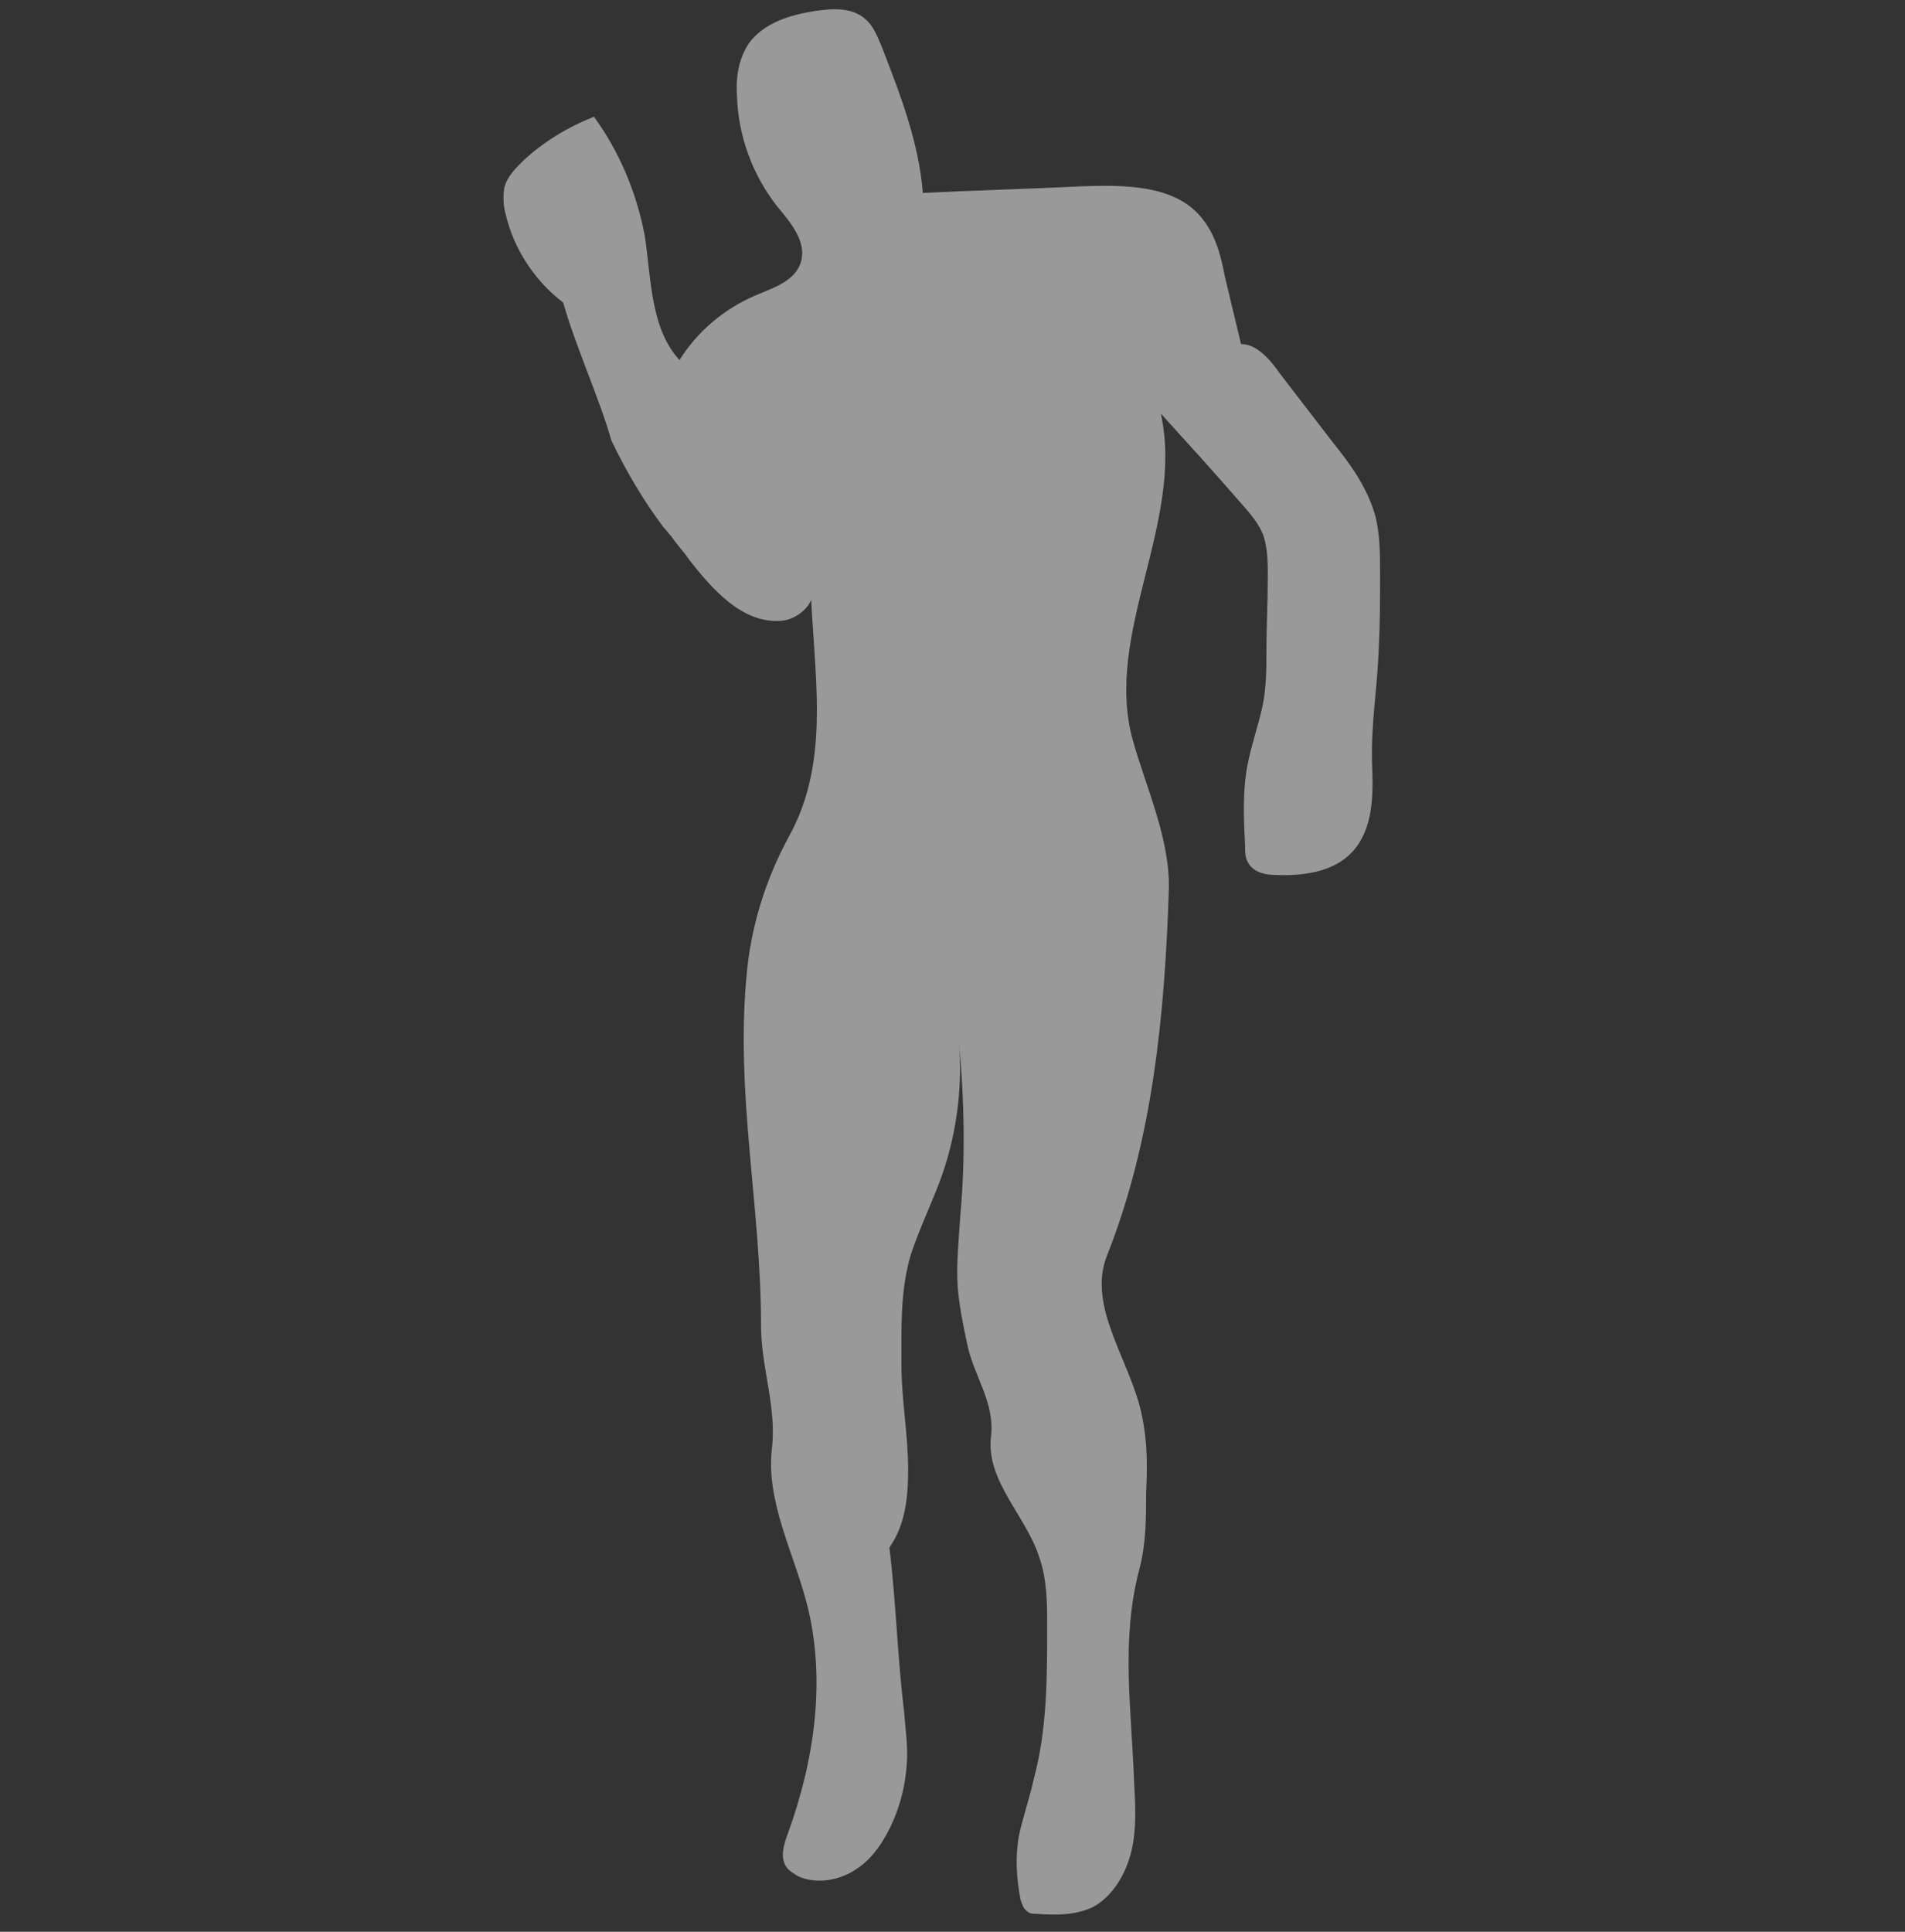 <svg width="72" height="73" viewBox="0 0 72 73" fill="none" xmlns="http://www.w3.org/2000/svg">
<rect x="0" y="0" width="72" height="73" fill="#333333" stroke="none"/>
<g id="T_emotes14" opacity="0.5">
<path id="Vector" d="M21.286 11.434C20.224 10.626 19.416 9.413 19.113 8.099C19.012 7.745 19.012 7.392 19.062 7.088C19.163 6.684 19.466 6.381 19.77 6.078C20.528 5.37 21.437 4.815 22.448 4.41C23.408 5.724 24.065 7.291 24.368 8.908C24.621 10.525 24.57 12.394 25.682 13.607C26.339 12.546 27.349 11.687 28.512 11.182C29.219 10.878 30.078 10.626 30.28 9.868C30.482 9.11 29.876 8.402 29.371 7.796C28.461 6.634 27.905 5.168 27.855 3.652C27.804 2.945 27.905 2.237 28.309 1.631C28.865 0.873 29.826 0.57 30.786 0.418C31.442 0.317 32.2 0.267 32.706 0.721C33.009 0.974 33.161 1.378 33.312 1.732C34.02 3.551 34.727 5.37 34.879 7.291C36.9 7.19 38.921 7.139 40.943 7.038C42.509 6.987 44.379 6.987 45.389 8.2C45.945 8.857 46.147 9.666 46.299 10.474C46.501 11.333 46.703 12.142 46.905 13.001C47.512 13.001 48.017 13.607 48.371 14.112C49.028 14.971 49.735 15.881 50.392 16.74C51.049 17.549 51.655 18.408 51.958 19.418C52.16 20.126 52.16 20.934 52.16 21.692C52.16 22.652 52.16 23.562 52.11 24.522C52.059 25.987 51.807 27.402 51.857 28.868C51.908 30.03 51.908 31.344 51.099 32.203C50.392 32.961 49.23 33.112 48.169 33.062C47.815 33.062 47.41 32.961 47.208 32.657C47.057 32.455 47.057 32.203 47.057 31.95C47.006 30.939 46.956 29.878 47.158 28.868C47.309 28.11 47.562 27.402 47.714 26.695C47.865 25.987 47.865 25.28 47.865 24.572C47.865 23.663 47.916 22.753 47.916 21.844C47.916 21.288 47.916 20.783 47.764 20.277C47.613 19.823 47.259 19.418 46.905 19.014C45.895 17.852 44.884 16.74 43.873 15.628C44.783 19.721 41.7 23.966 42.812 27.958C43.317 29.777 44.227 31.697 44.176 33.618C44.025 38.317 43.57 43.067 41.852 47.413C41.044 49.383 42.762 51.455 43.166 53.527C43.368 54.487 43.368 55.447 43.317 56.407C43.317 57.367 43.317 58.328 43.065 59.288C42.357 61.966 42.762 64.543 42.863 67.322C42.913 68.232 42.964 69.091 42.762 69.95C42.559 70.809 42.054 71.668 41.296 72.072C40.639 72.375 39.932 72.375 39.224 72.325C39.073 72.325 38.921 72.325 38.82 72.224C38.669 72.123 38.618 71.921 38.568 71.769C38.416 70.96 38.365 70.152 38.517 69.344C38.669 68.636 38.921 67.929 39.073 67.221C39.578 65.352 39.578 63.381 39.578 61.461C39.578 60.602 39.578 59.692 39.275 58.833C38.77 57.266 37.254 55.953 37.456 54.285C37.607 52.971 36.799 52.011 36.546 50.748C36.395 50.04 36.243 49.282 36.193 48.575C36.142 47.716 36.243 46.806 36.294 45.947C36.496 43.775 36.445 41.551 36.243 39.328C36.395 41.147 36.142 43.017 35.485 44.735C35.131 45.644 34.727 46.503 34.424 47.413C34.02 48.777 34.07 50.192 34.07 51.556C34.07 52.921 34.323 54.184 34.323 55.548C34.323 56.559 34.222 57.62 33.615 58.479C33.868 60.551 33.919 62.623 34.171 64.695C34.222 65.352 34.323 66.008 34.272 66.665C34.222 67.373 34.07 68.08 33.767 68.788C33.464 69.495 33.009 70.203 32.403 70.607C31.746 71.062 30.887 71.213 30.179 70.91C30.028 70.809 29.826 70.708 29.724 70.556C29.472 70.203 29.623 69.697 29.775 69.293C30.786 66.514 31.24 63.431 30.482 60.551C29.977 58.631 28.966 56.761 29.169 54.79C29.371 53.173 28.764 51.708 28.764 50.091C28.764 45.644 27.804 41.4 28.209 36.953C28.36 35.083 28.916 33.264 29.826 31.596C31.442 28.666 30.735 25.381 30.634 22.046C30.988 22.652 30.23 23.41 29.522 23.461C28.057 23.562 26.945 22.299 26.036 21.136C25.834 20.833 25.581 20.58 25.379 20.277C25.278 20.176 25.177 20.025 25.076 19.924C24.317 18.913 23.661 17.801 23.105 16.639C22.701 15.174 21.74 13.051 21.286 11.434Z" fill="white"/>
</g>
</svg>
